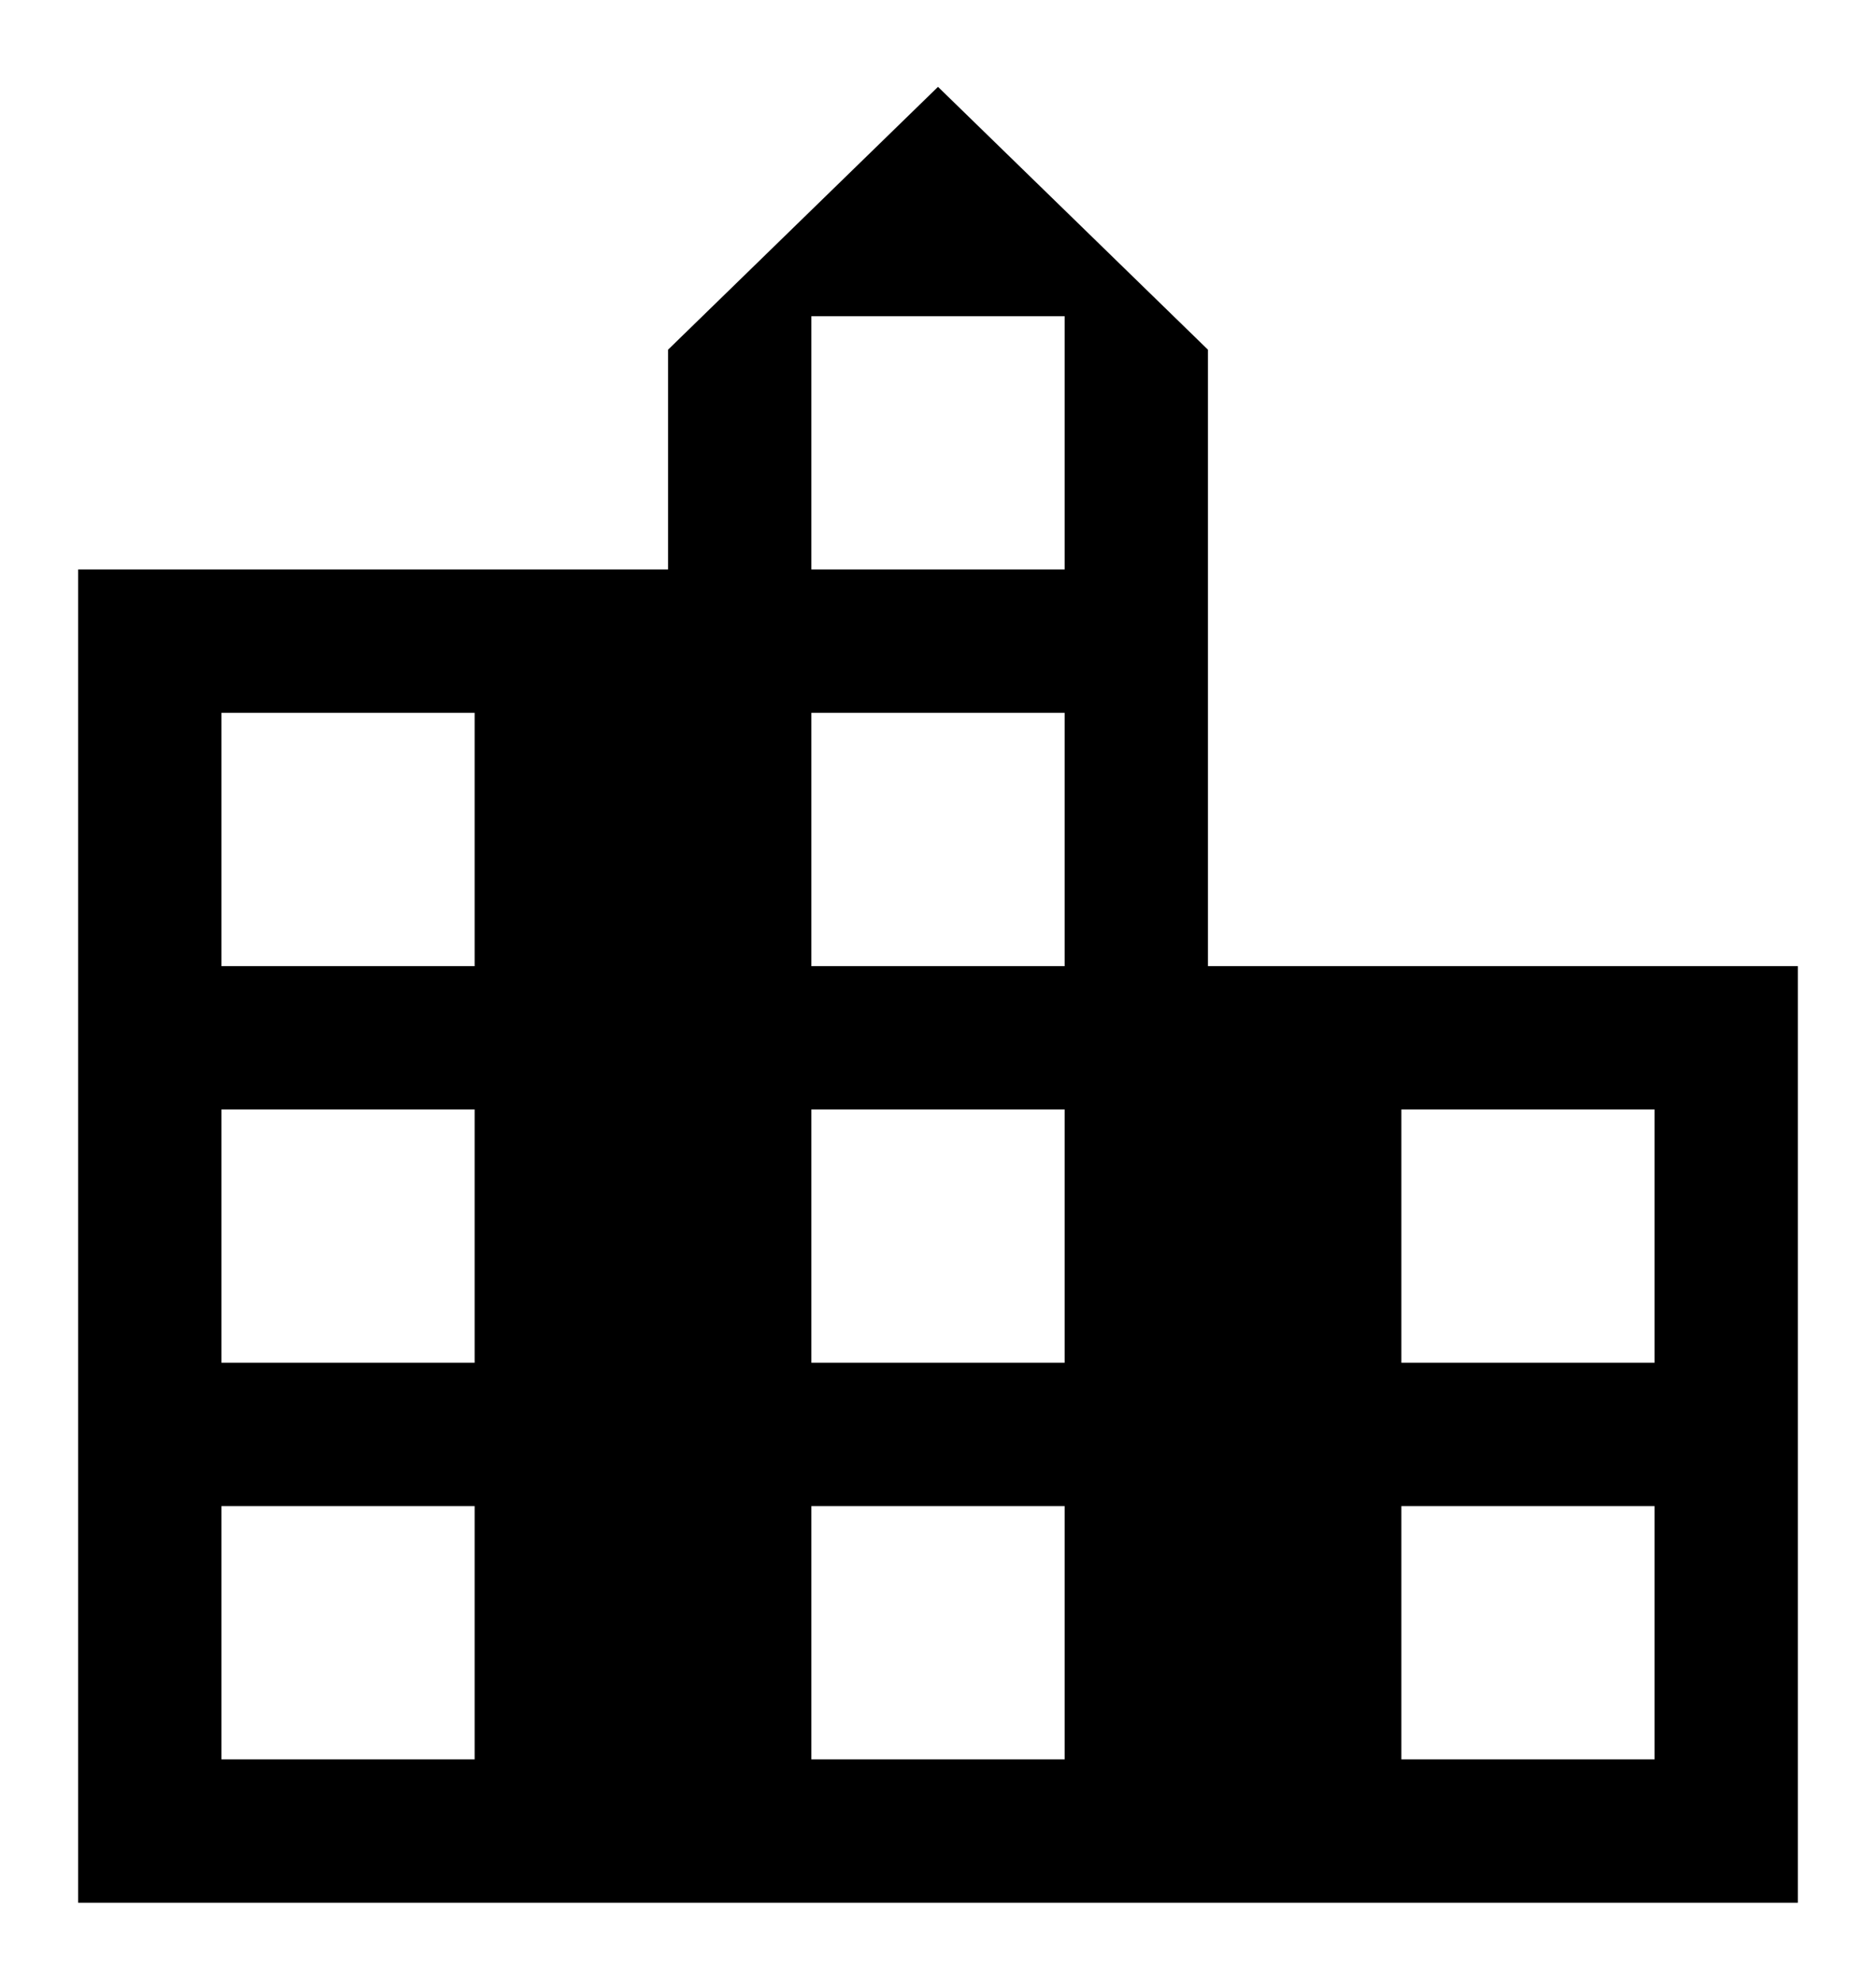 <svg width="18" height="19" viewBox="0 0 18 19" fill="none" xmlns="http://www.w3.org/2000/svg">
<path d="M0.75 18.25V5.462H6.41V3.354L9 0.833L11.59 3.354V9.267H17.25V18.25H0.75ZM2.125 16.875H4.554V14.446H2.125V16.875ZM2.125 13.071H4.554V10.642H2.125V13.071ZM2.125 9.267H4.554V6.837H2.125V9.267ZM7.785 16.875H10.215V14.446H7.785V16.875ZM7.785 13.071H10.215V10.642H7.785V13.071ZM7.785 9.267H10.215V6.837H7.785V9.267ZM7.785 5.462H10.215V3.033H7.785V5.462ZM13.446 16.875H15.875V14.446H13.446V16.875ZM13.446 13.071H15.875V10.642H13.446V13.071Z" fill="black"/>
</svg>
